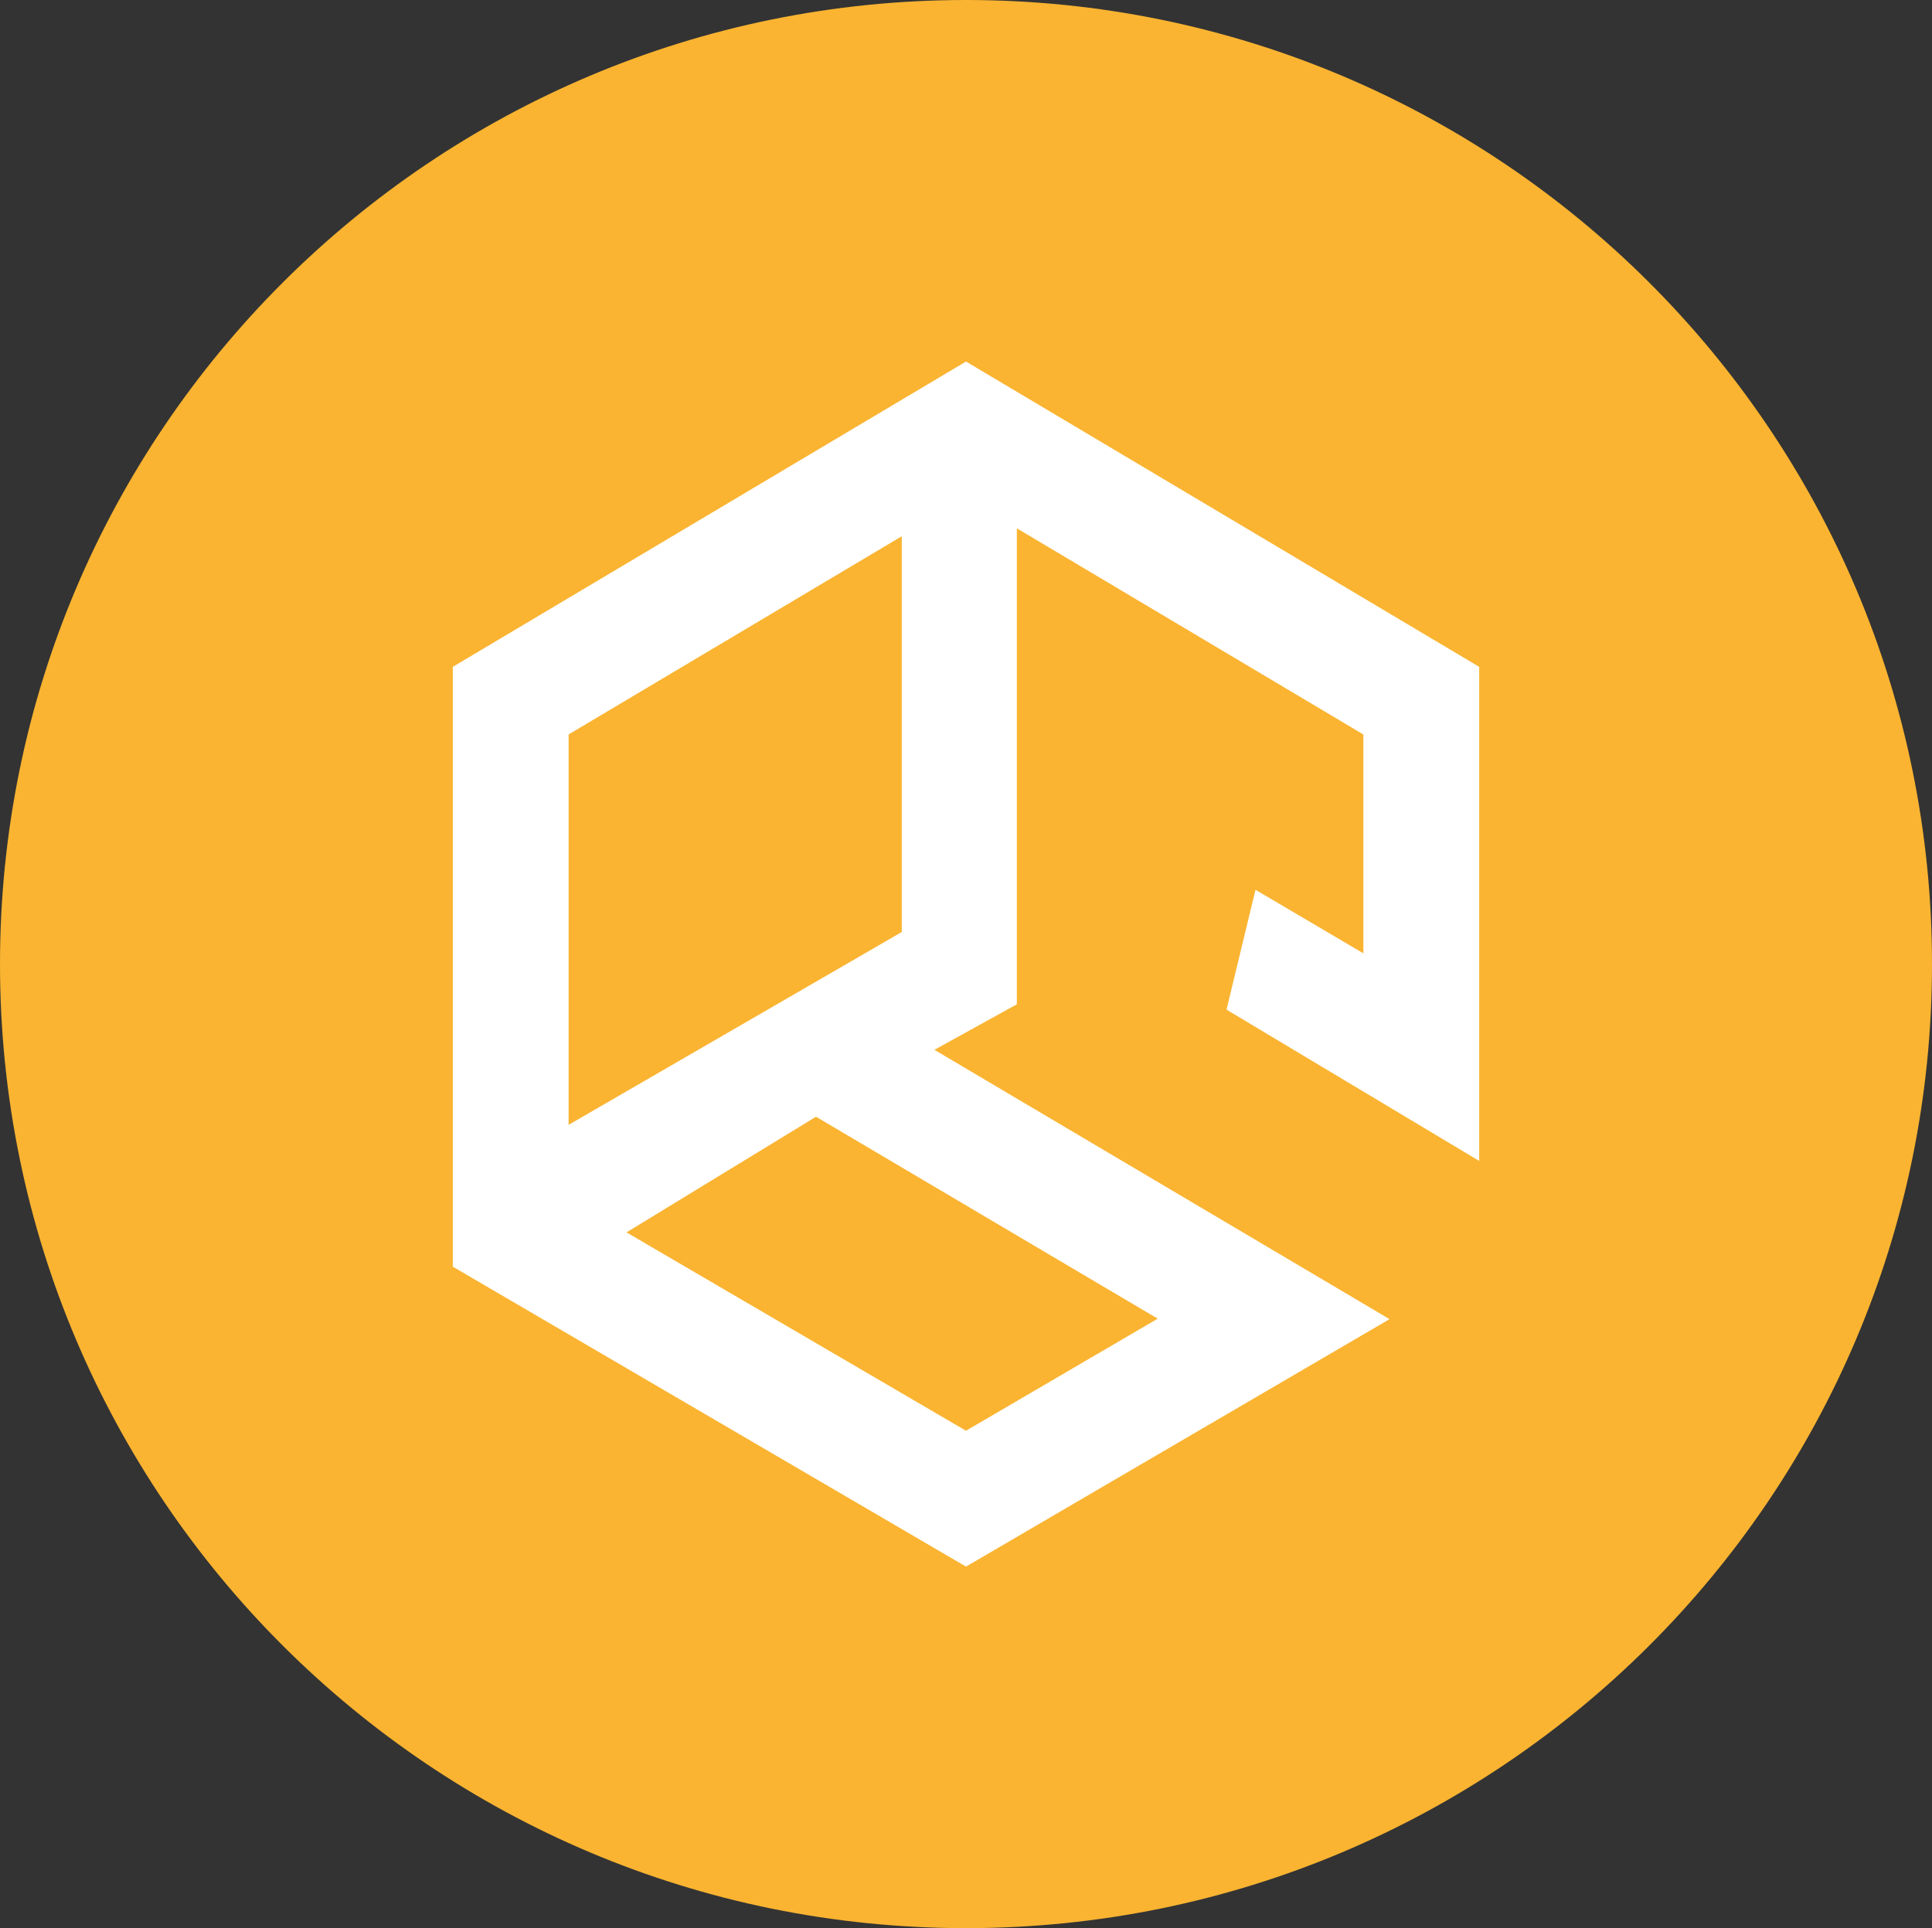 <svg width="519" height="518" viewBox="0 0 519 518" fill="none" xmlns="http://www.w3.org/2000/svg">
<rect x="0" y="0" width="519" height="518" fill="#333333" stroke="none"/>
<g clip-path="url(#clip0_523_3239)">
<path d="M259.5 518C402.818 518 519 402.042 519 259C519 115.958 402.818 0 259.5 0C116.182 0 0 115.958 0 259C0 402.042 116.182 518 259.5 518Z" fill="#FAB431"/>
<path fill-rule="evenodd" clip-rule="evenodd" d="M397.359 311.885L329.484 271.238L337.269 239.041L366.252 256.119V197.326L273.156 141.932V269.813L251.018 282.035L373.275 354.393L259.5 420.875L121.641 340.294V179.147L259.5 97.125L397.359 179.147V311.885ZM152.748 197.326V302.188L242.243 250.388V144.069L152.748 197.309V197.326ZM219.196 300.019L168.302 331.083L259.5 384.372L310.995 354.263L219.196 300.003V300.019Z" fill="white"/>
</g>
<defs>
<clipPath id="clip0_523_3239">
<rect width="519" height="518" fill="white"/>
</clipPath>
</defs>
</svg>
